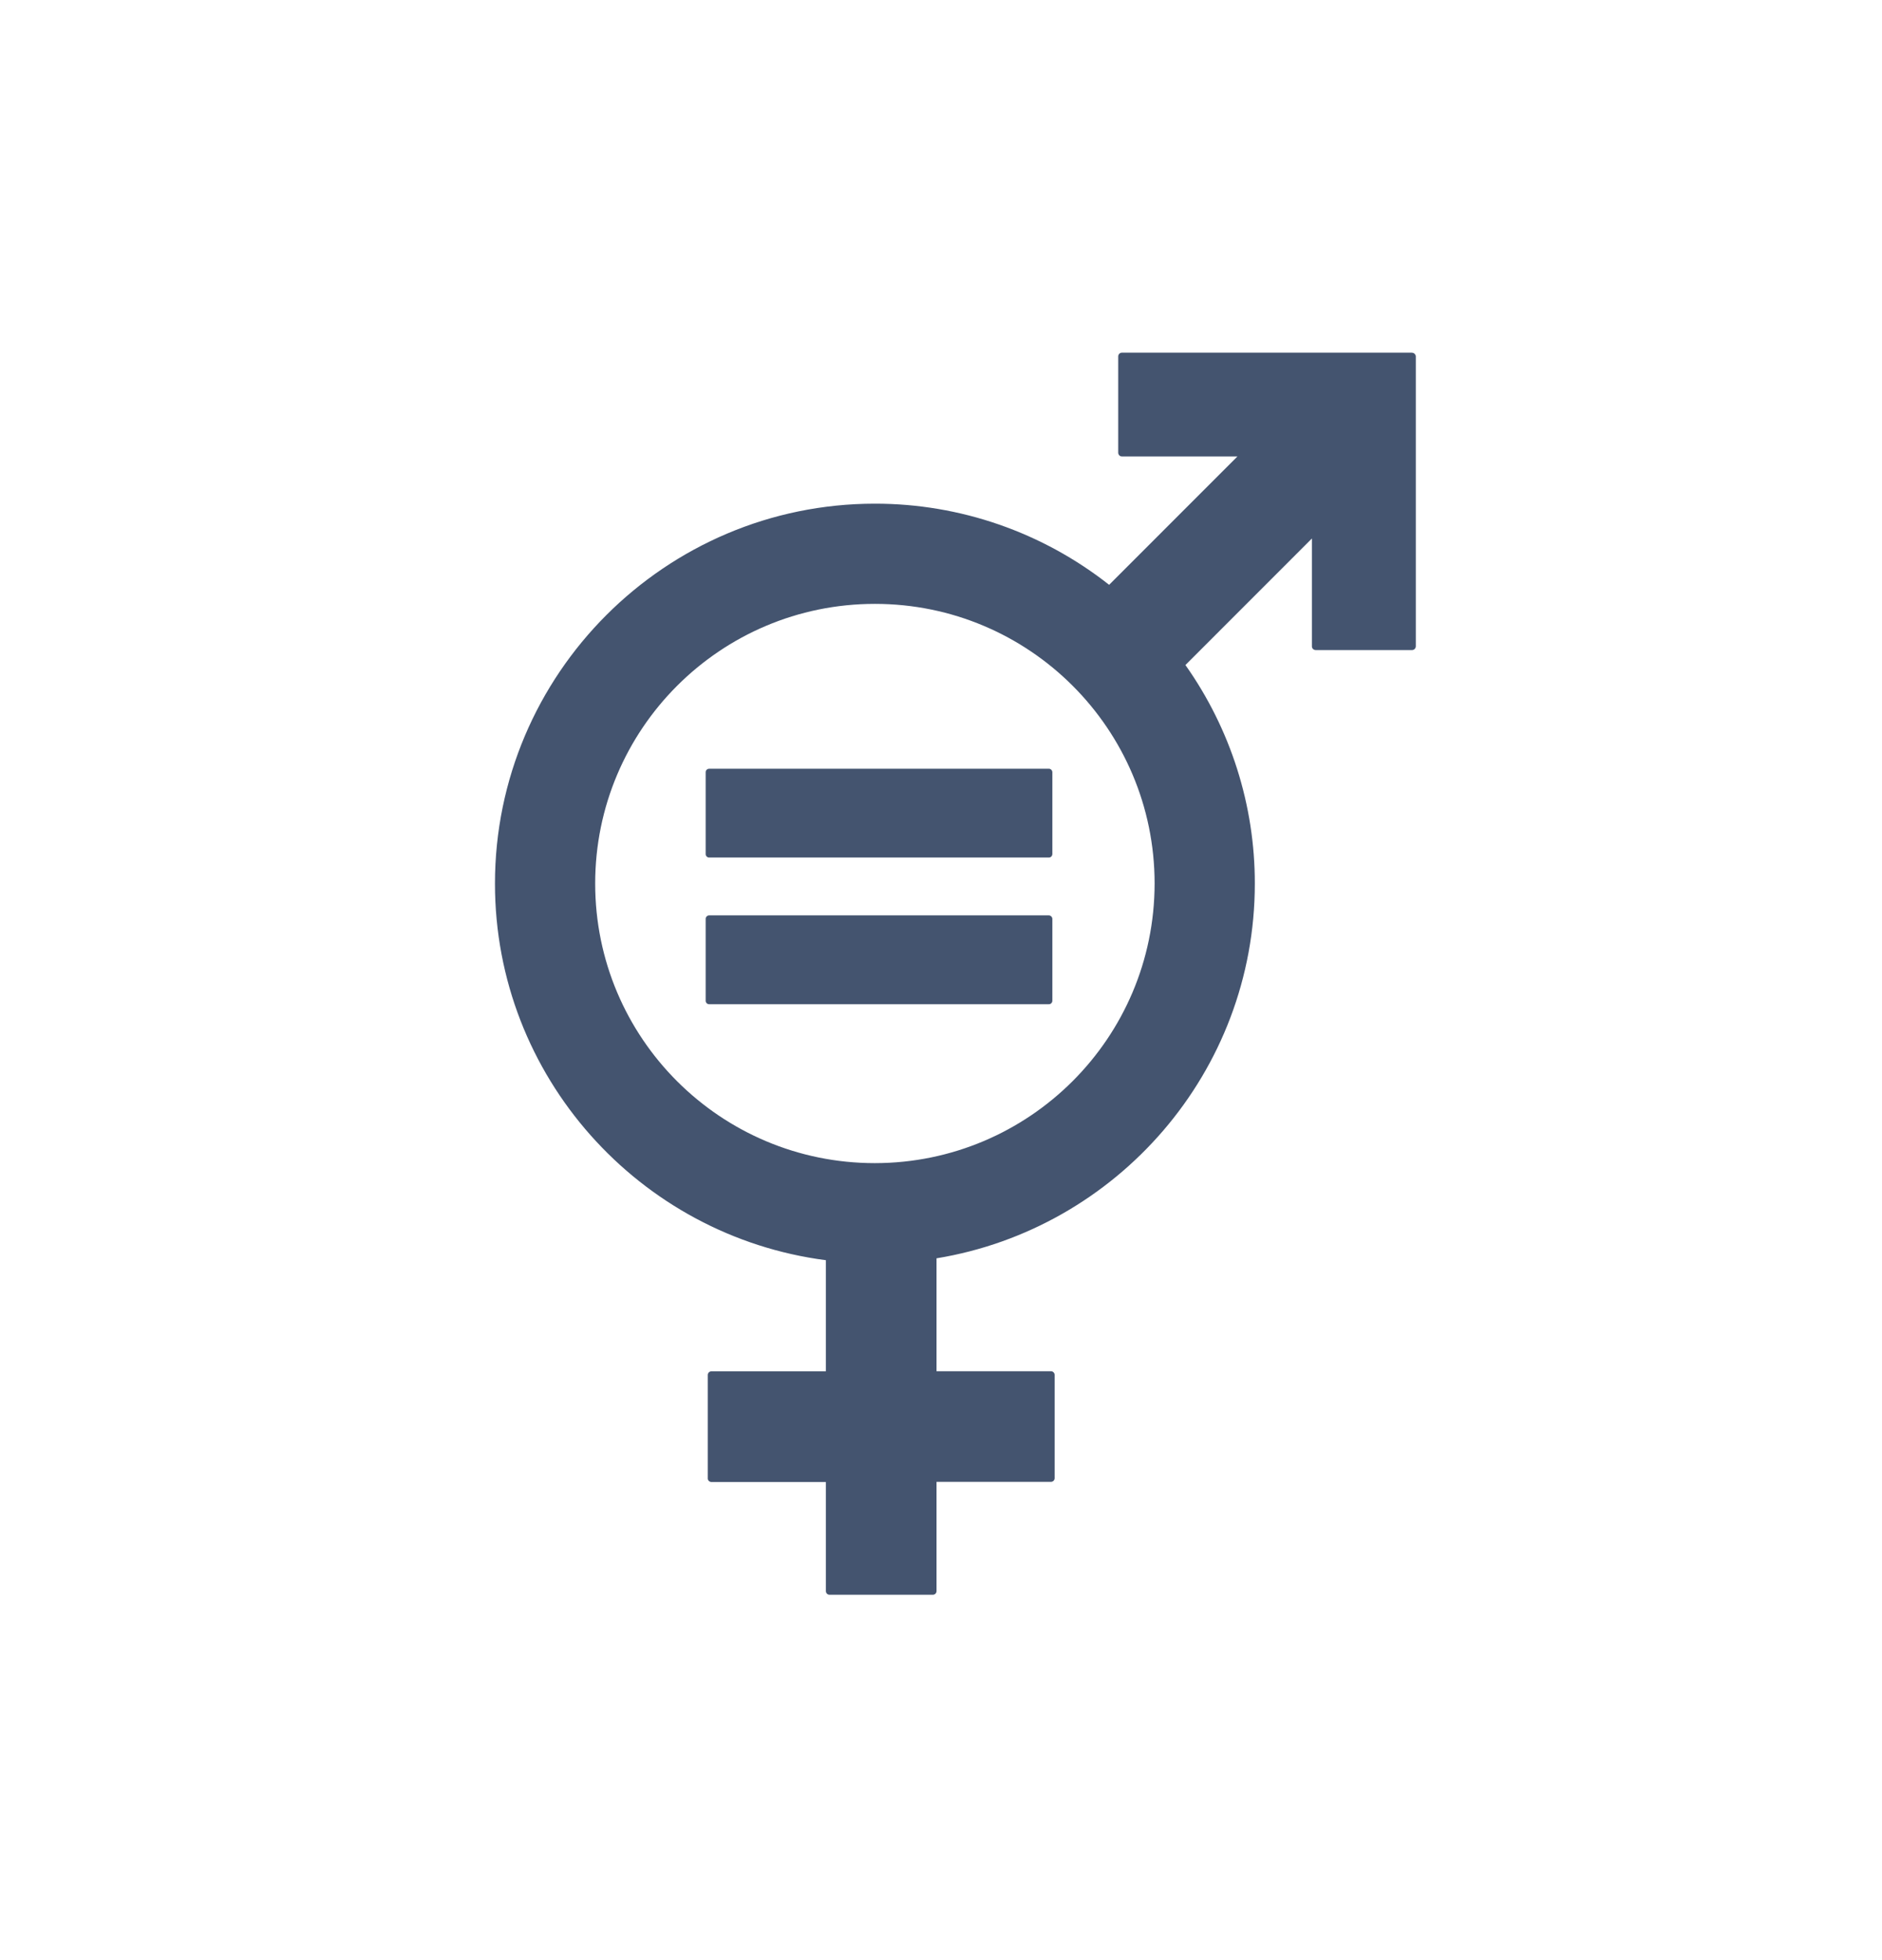 <svg width="24" height="25" viewBox="0 0 24 25" fill="none" xmlns="http://www.w3.org/2000/svg">
<path fill-rule="evenodd" clip-rule="evenodd" d="M14.307 4.498H18.007V4.499C18.019 4.499 18.032 4.504 18.04 4.513C18.049 4.522 18.055 4.534 18.055 4.546V8.244C18.054 8.27 18.033 8.291 18.007 8.291H16.778C16.751 8.291 16.73 8.27 16.73 8.244V6.868L15.117 8.482C15.693 9.297 16.003 10.27 16.002 11.269C16.002 13.673 14.242 15.672 11.943 16.049V17.489H13.402C13.414 17.489 13.426 17.494 13.435 17.503C13.444 17.511 13.449 17.523 13.449 17.536V18.853C13.449 18.866 13.444 18.878 13.435 18.887C13.426 18.895 13.414 18.9 13.402 18.9H11.943V20.293C11.943 20.306 11.938 20.318 11.929 20.327C11.92 20.335 11.908 20.34 11.896 20.34H10.579C10.566 20.34 10.554 20.335 10.546 20.327C10.537 20.318 10.532 20.306 10.532 20.293V18.902H9.073C9.061 18.902 9.048 18.897 9.039 18.888C9.03 18.879 9.025 18.867 9.026 18.855V17.537C9.026 17.524 9.031 17.512 9.04 17.503C9.049 17.495 9.061 17.49 9.073 17.49H10.532V16.073C8.155 15.765 6.312 13.73 6.312 11.27C6.312 8.597 8.486 6.424 11.157 6.424C12.241 6.423 13.293 6.788 14.144 7.459L15.78 5.822H14.307C14.281 5.822 14.26 5.8 14.26 5.774V4.545C14.26 4.519 14.281 4.498 14.307 4.498ZM7.59 11.269C7.59 13.239 9.187 14.835 11.157 14.835C13.126 14.833 14.722 13.238 14.724 11.269C14.724 9.299 13.127 7.702 11.157 7.702C9.187 7.702 7.59 9.299 7.59 11.269Z" fill="#44546F"/>
<path d="M13.372 9.805H9.046C9.021 9.804 9 9.822 8.999 9.847V10.894C8.999 10.906 9.004 10.917 9.013 10.925C9.022 10.934 9.034 10.938 9.046 10.937H13.372C13.384 10.938 13.396 10.934 13.405 10.926C13.414 10.918 13.419 10.906 13.42 10.894V9.847C13.418 9.822 13.397 9.803 13.372 9.805Z" fill="#44546F"/>
<path d="M13.372 11.675H9.046C9.021 11.674 9 11.693 8.999 11.718V12.766C8.999 12.777 9.005 12.789 9.013 12.796C9.022 12.805 9.034 12.809 9.046 12.808H13.372C13.384 12.809 13.396 12.805 13.405 12.797C13.414 12.789 13.419 12.778 13.42 12.766V11.718C13.418 11.693 13.397 11.674 13.372 11.675Z" fill="#44546F"/>
</svg>
